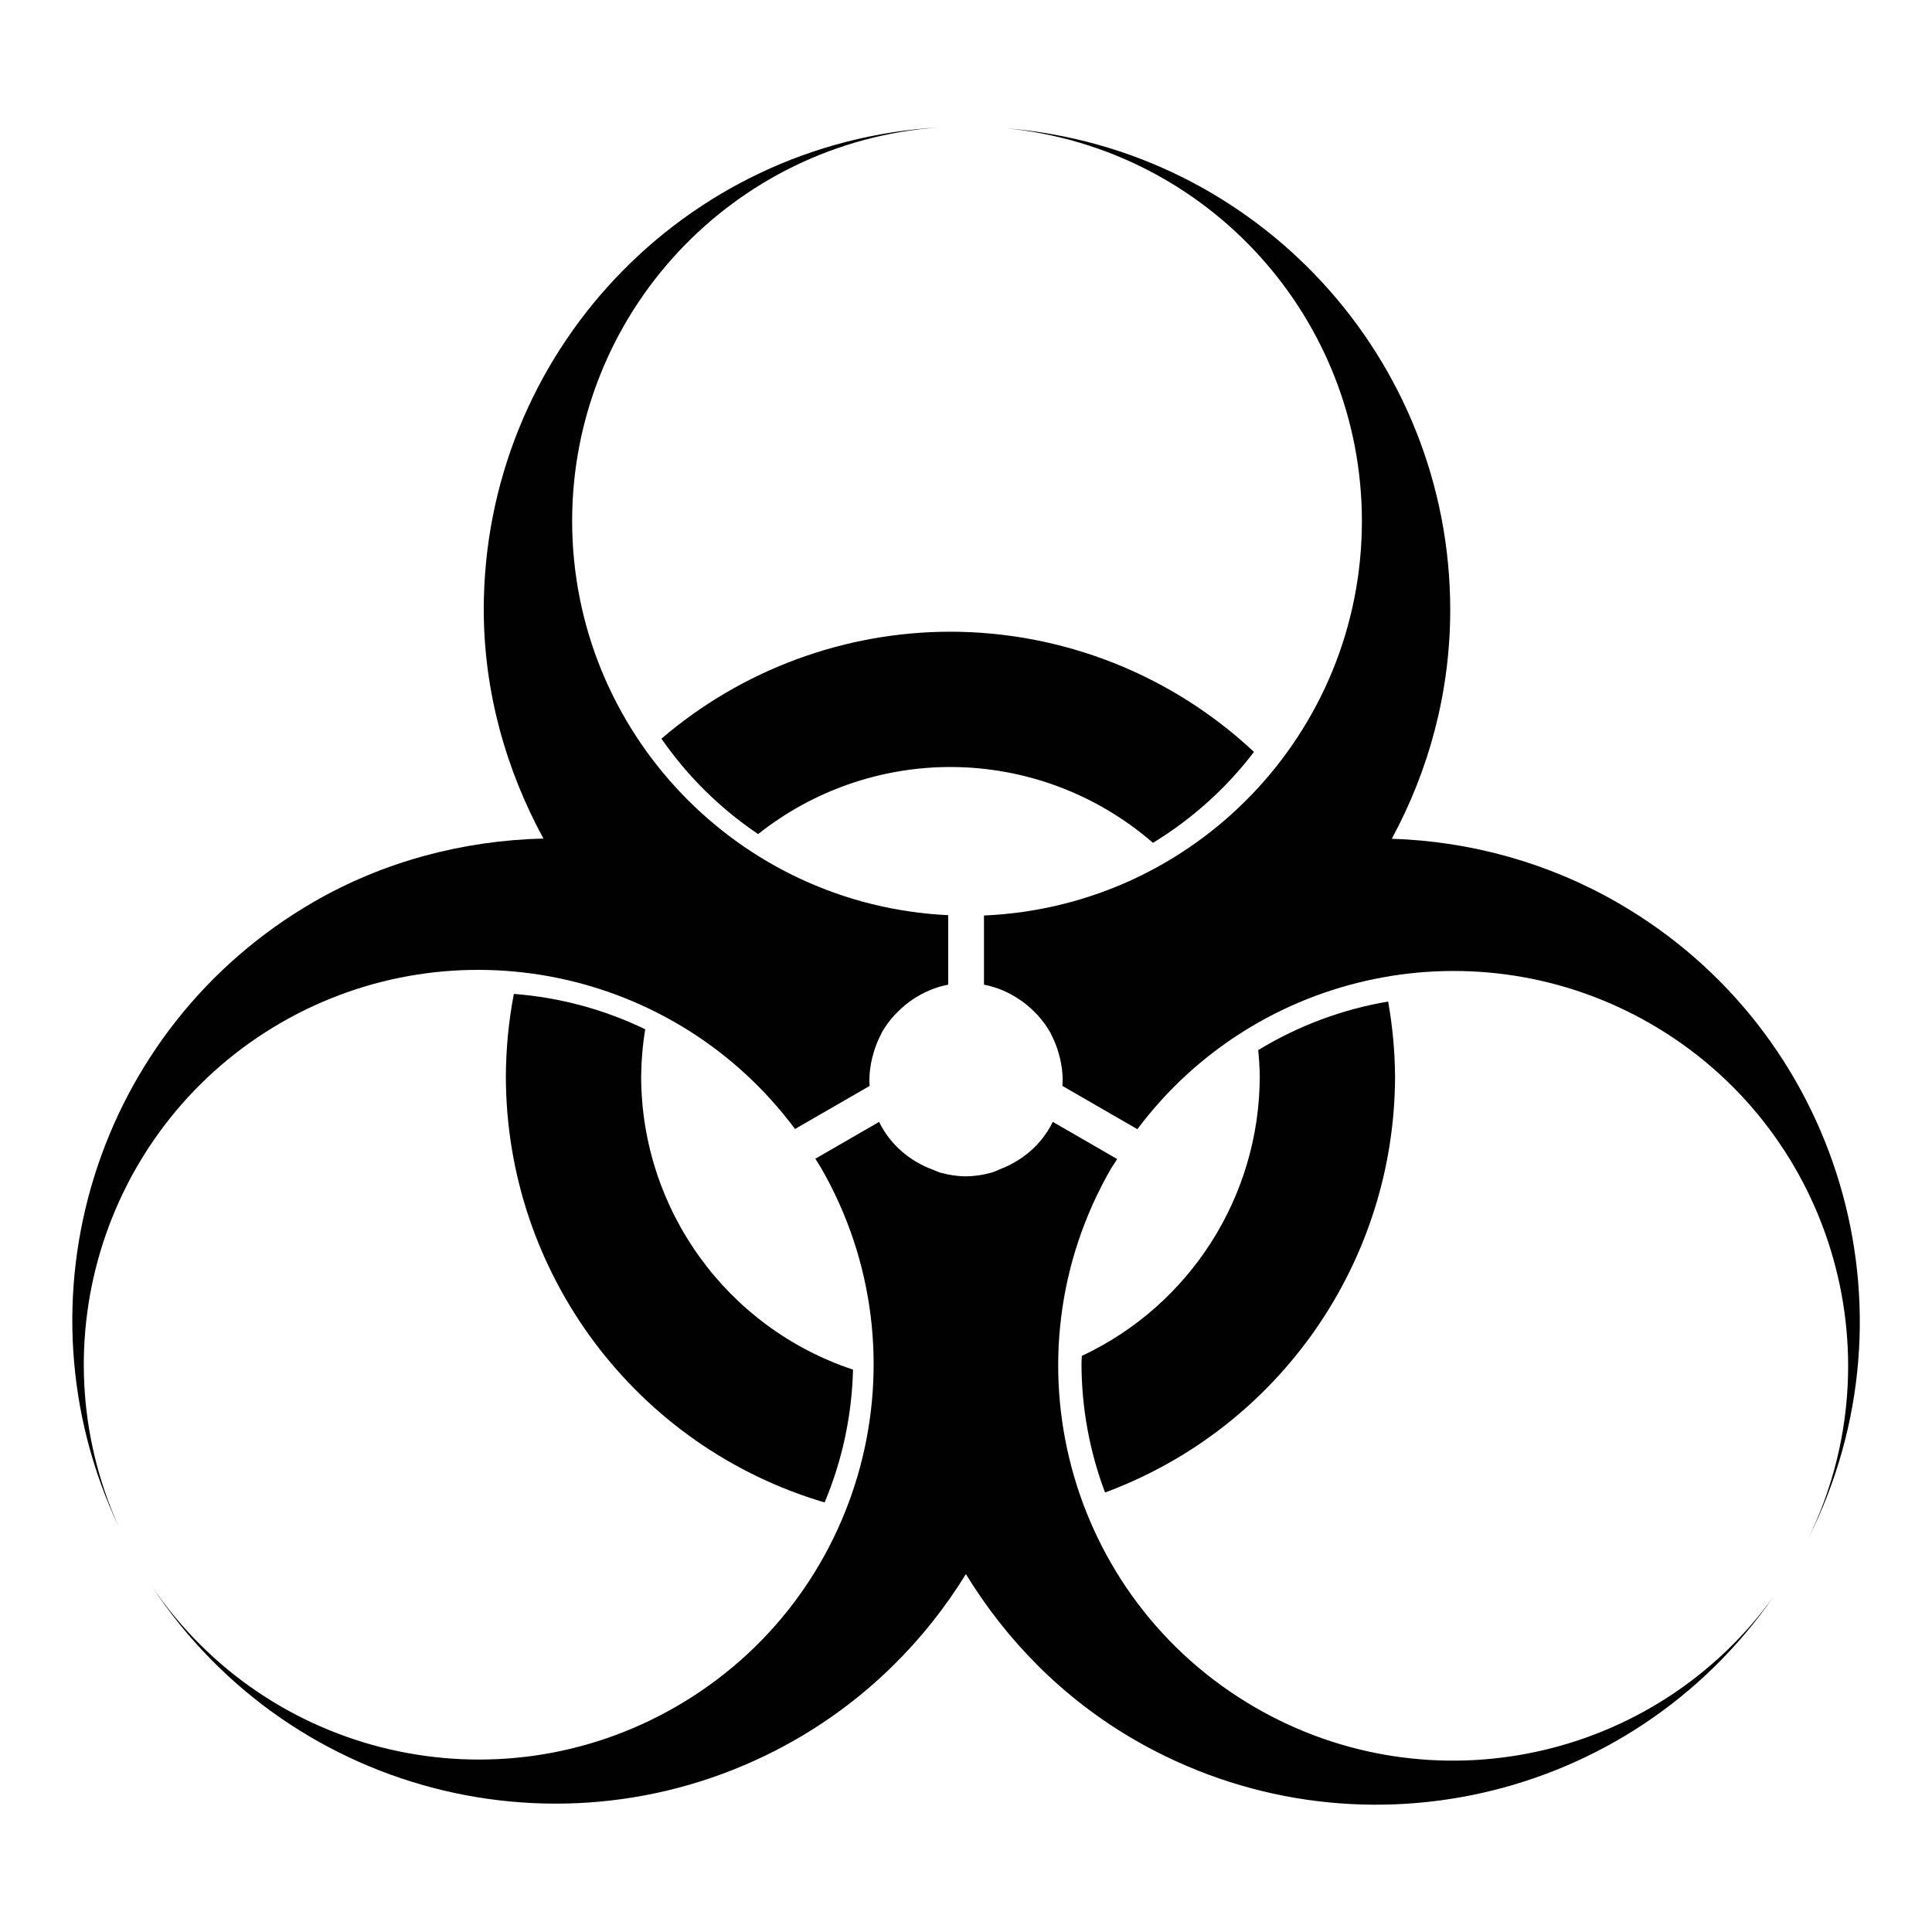 <?xml version="1.0" encoding="utf-8" standalone="no"?><svg xmlns:android="http://schemas.android.com/apk/res/android" height="36.0" width="36.0" xmlns="http://www.w3.org/2000/svg">
    <path d="M5.241,19.054c3.232,-1.861 7.346,-1.009 9.573,1.983l1.39,-0.802c-0.003,-0.039 -0.004,-0.079 -0.004,-0.118c0,-0.138 0.021,-0.273 0.052,-0.405c0.008,-0.034 0.018,-0.068 0.028,-0.102c0.033,-0.112 0.076,-0.221 0.13,-0.324c0.009,-0.016 0.014,-0.034 0.023,-0.05c0.064,-0.114 0.144,-0.22 0.232,-0.318c0.023,-0.025 0.047,-0.049 0.072,-0.073c0.082,-0.081 0.171,-0.155 0.268,-0.221c0.197,-0.131 0.418,-0.23 0.663,-0.276v-1.295c-3.919,-0.187 -7.002,-3.417 -7.007,-7.34c0,-3.861 2.985,-7.066 6.836,-7.339c-4.761,0.276 -8.481,4.217 -8.483,8.986c0.002,1.538 0.416,2.985 1.112,4.265c-1.501,0.037 -2.974,0.426 -4.281,1.181c-4.056,2.346 -5.635,7.411 -3.631,11.646C0.659,25.006 1.968,20.944 5.241,19.054z" fill="#010101" fill-opacity="1.0"/>
    <path d="M23.398,31.821c-3.519,-2.032 -4.725,-6.532 -2.693,-10.051c0,0 0,0 0,0c0.037,-0.058 0.074,-0.116 0.112,-0.173l-1.2,-0.693c-0.203,0.419 -0.563,0.722 -0.983,0.883c-0.055,0.021 -0.107,0.049 -0.163,0.064c-0.152,0.042 -0.31,0.067 -0.472,0.068c-0.163,0 -0.322,-0.026 -0.475,-0.068c-0.049,-0.014 -0.095,-0.038 -0.143,-0.056c-0.428,-0.159 -0.794,-0.465 -1,-0.89l-1.188,0.686c0.034,0.052 0.066,0.105 0.099,0.158c2.032,3.519 0.826,8.019 -2.693,10.051c-3.344,1.931 -7.612,0.948 -9.775,-2.252c2.62,3.986 7.893,5.238 12.024,2.854c1.327,-0.768 2.389,-1.835 3.15,-3.071c0.761,1.244 1.817,2.322 3.151,3.093c4.06,2.34 9.235,1.175 11.901,-2.678C30.844,32.813 26.671,33.71 23.398,31.821z" fill="#010101" fill-opacity="1.0"/>
    <path d="M30.154,16.827c-1.286,-0.743 -2.736,-1.151 -4.22,-1.198c0.693,-1.279 1.089,-2.733 1.089,-4.27c-0.004,-4.686 -3.6,-8.586 -8.27,-8.968c3.76,0.377 6.624,3.542 6.624,7.321c-0.002,3.939 -3.106,7.177 -7.042,7.347v1.289c0.251,0.047 0.477,0.15 0.677,0.287c0.1,0.068 0.191,0.145 0.273,0.23c0.019,0.019 0.038,0.037 0.056,0.057c0.089,0.1 0.168,0.208 0.233,0.324c0.009,0.016 0.015,0.033 0.023,0.049c0.053,0.103 0.095,0.211 0.127,0.323c0.009,0.032 0.018,0.063 0.026,0.095c0.03,0.131 0.051,0.265 0.051,0.403c-0.001,0.023 -0.002,0.046 -0.003,0.069h0c-0.001,0.016 -0.001,0.032 -0.002,0.049l1.397,0.807c2.232,-2.98 6.338,-3.824 9.564,-1.965c3.344,1.931 4.627,6.119 2.938,9.591C35.836,24.406 34.283,19.213 30.154,16.827z" fill="#010101" fill-opacity="1.0"/>
    <path d="M14.127,15.542c1.019,-0.809 2.282,-1.25 3.583,-1.25c1.387,0.001 2.727,0.503 3.774,1.413c0.727,-0.443 1.366,-1.017 1.882,-1.694c-1.533,-1.437 -3.555,-2.238 -5.656,-2.24c-1.975,0.001 -3.885,0.708 -5.385,1.993C12.81,14.464 13.421,15.067 14.127,15.542z" fill="#010101" fill-opacity="1.0"/>
    <path d="M20.159,25.265c-0.003,0.049 -0.005,0.097 -0.007,0.146c0.001,0.82 0.15,1.633 0.439,2.4c3.244,-1.203 5.399,-4.296 5.404,-7.757c-0.004,-0.467 -0.047,-0.932 -0.129,-1.392c-0.857,0.145 -1.679,0.453 -2.421,0.905c0.016,0.162 0.026,0.324 0.029,0.487C23.471,22.287 22.18,24.317 20.159,25.265z" fill="#010101" fill-opacity="1.0"/>
    <path d="M9.575,18.52c-0.097,0.506 -0.147,1.02 -0.149,1.536c0.003,3.67 2.42,6.901 5.94,7.94c0.329,-0.785 0.508,-1.625 0.529,-2.475c-2.355,-0.782 -3.945,-2.983 -3.948,-5.464c0.003,-0.294 0.028,-0.587 0.076,-0.878C11.255,18.808 10.425,18.585 9.575,18.52z" fill="#010101" fill-opacity="1.0"/>
</svg>